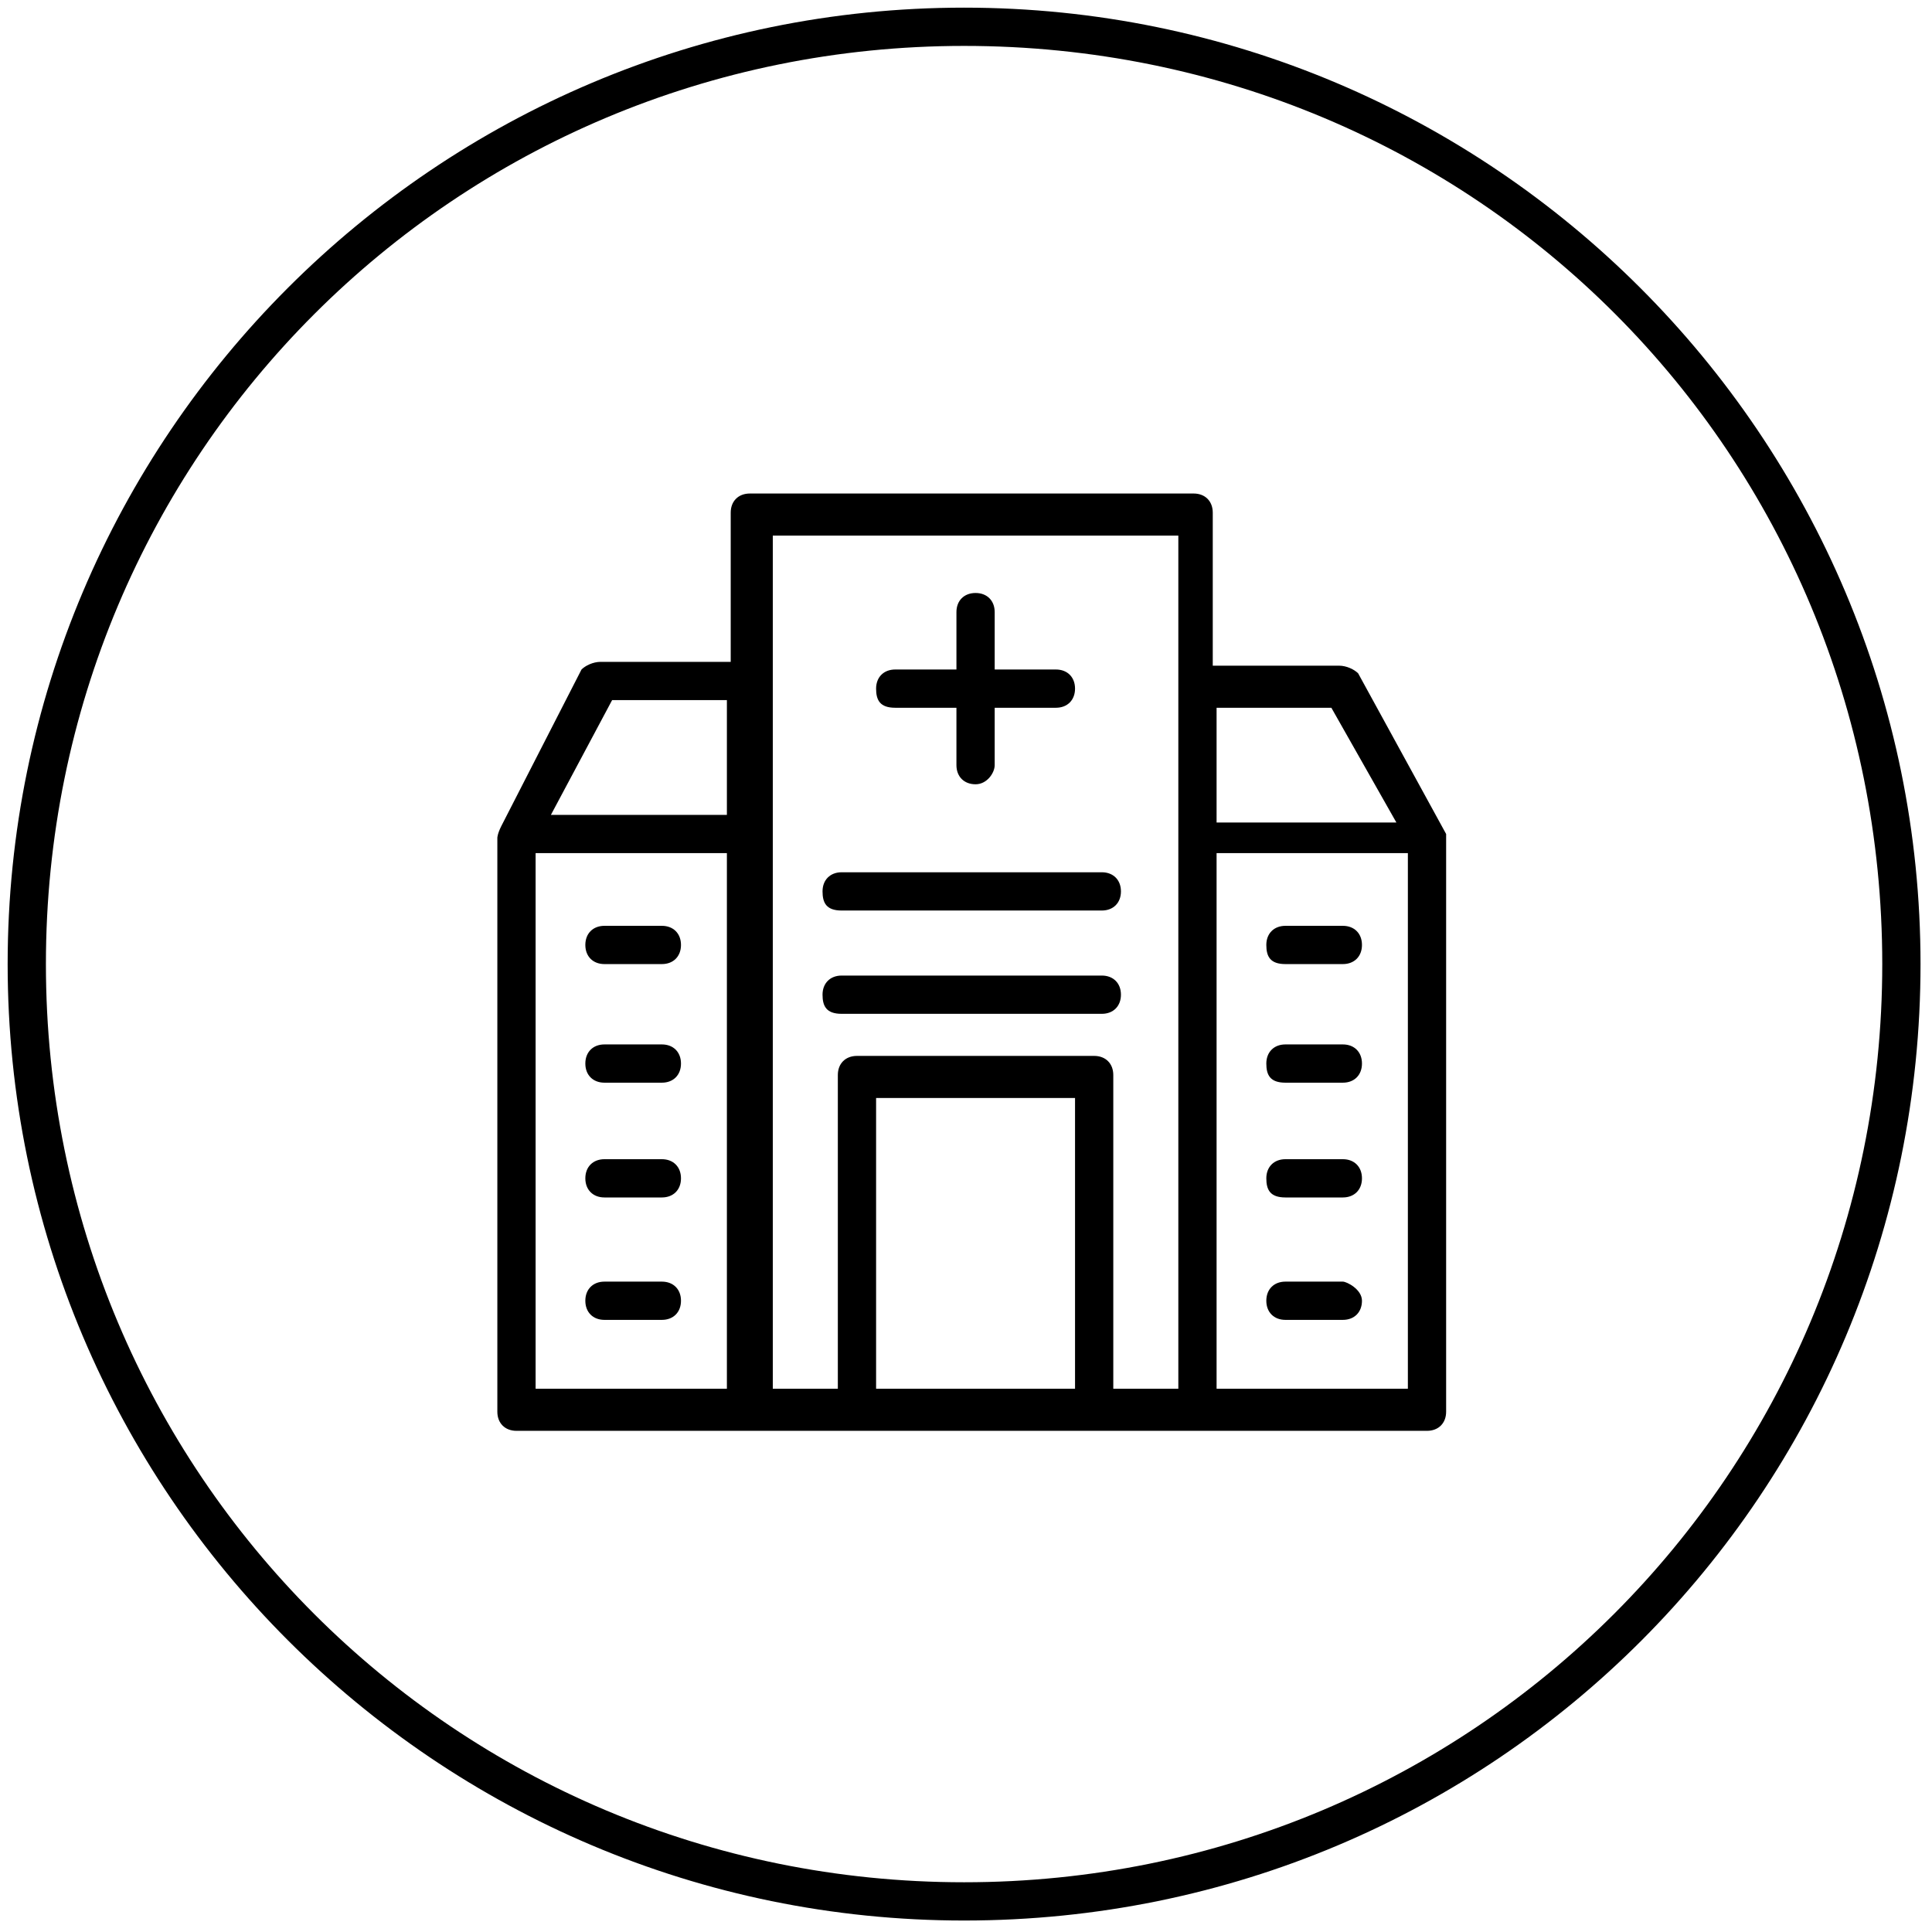 <?xml version="1.0" encoding="utf-8"?>
<!-- Generator: Adobe Illustrator 22.1.0, SVG Export Plug-In . SVG Version: 6.00 Build 0)  -->
<!DOCTYPE svg PUBLIC "-//W3C//DTD SVG 1.1//EN" "http://www.w3.org/Graphics/SVG/1.1/DTD/svg11.dtd">
<svg version="1.1" id="Layer_1" xmlns="http://www.w3.org/2000/svg" xmlns:xlink="http://www.w3.org/1999/xlink" x="0px" y="0px"
	 viewBox="0 0 50.5 50.5" style="enable-background:new 0 0 50.5 50.5;" xml:space="preserve">
<title>Coming Soon...</title>
<desc>Created with Sketch.</desc>
<g id="Symbols_2_">
	<g id="CHC_Inactive_Mobile_2_">
		<g id="Group_1_">
			<g id="Group-3-Copy_2_" transform="translate(31, 0)">
				<g id="Community-Center-Black_2_" transform="translate(12, 12)">
					<g id="noun_987928_cc_2_">
						<g id="Group_4_">
							<g id="Shape_37_">
								<path d="M-5.2,9.8C-5.2,9.8-5.2,9.8-5.2,9.8L-5.2,9.8L-5.2,9.8l-2.3-4.2c-0.1-0.1-0.3-0.2-0.5-0.2h-3.3v-4
									c0-0.3-0.2-0.5-0.5-0.5h-11.6c-0.3,0-0.5,0.2-0.5,0.5v3.9h-3.4c-0.2,0-0.4,0.1-0.5,0.2l-2.1,4.1l0,0l0,0
									C-30,9.8-30,9.9-30,9.9l0,0l0,0l0,0v15c0,0.3,0.2,0.5,0.5,0.5h23.8c0.3,0,0.5-0.2,0.5-0.5L-5.2,9.8L-5.2,9.8z M-24,24.3h-5
									v-14h5V24.3z M-24,9.3h-4.6l1.6-3h3V9.3z M-14.9,24.3h-5.2v-7.6h5.2V24.3z M-12.2,24.3h-1.7v-8.2c0-0.3-0.2-0.5-0.5-0.5
									h-6.2c-0.3,0-0.5,0.2-0.5,0.5v8.2h-1.7V2h10.6V24.3z M-11.2,6.5h3l1.7,3h-4.7V6.5z M-6.2,24.3h-5v-14h5V24.3z"/>
							</g>
							<g id="Shape_24_">
								<path d="M-19.6,6.5h1.6V8c0,0.3,0.2,0.5,0.5,0.5S-17,8.2-17,8V6.5h1.6c0.3,0,0.5-0.2,0.5-0.5s-0.2-0.5-0.5-0.5H-17V4
									c0-0.3-0.2-0.5-0.5-0.5S-18,3.7-18,4v1.5h-1.6c-0.3,0-0.5,0.2-0.5,0.5S-20,6.5-19.6,6.5z"/>
							</g>
							<g id="Shape_11_">
								<path d="M-9.4,13.2h1.5c0.3,0,0.5-0.2,0.5-0.5s-0.2-0.5-0.5-0.5h-1.5c-0.3,0-0.5,0.2-0.5,0.5S-9.8,13.2-9.4,13.2z"/>
							</g>
							<g id="Shape_10_">
								<path d="M-9.4,16.3h1.5c0.3,0,0.5-0.2,0.5-0.5s-0.2-0.5-0.5-0.5h-1.5c-0.3,0-0.5,0.2-0.5,0.5S-9.8,16.3-9.4,16.3z"/>
							</g>
							<g id="Shape_9_">
								<path d="M-9.4,19.3h1.5c0.3,0,0.5-0.2,0.5-0.5s-0.2-0.5-0.5-0.5h-1.5c-0.3,0-0.5,0.2-0.5,0.5S-9.8,19.3-9.4,19.3z"/>
							</g>
							<g id="Shape_8_">
								<path d="M-7.9,21.5h-1.5c-0.3,0-0.5,0.2-0.5,0.5s0.2,0.5,0.5,0.5h1.5c0.3,0,0.5-0.2,0.5-0.5S-7.8,21.5-7.9,21.5z"/>
							</g>
							<g id="Shape_7_">
								<path d="M-27.2,13.2h1.5c0.3,0,0.5-0.2,0.5-0.5s-0.2-0.5-0.5-0.5h-1.5c-0.3,0-0.5,0.2-0.5,0.5S-27.5,13.2-27.2,13.2z"/>
							</g>
							<g id="Shape_6_">
								<path d="M-27.2,16.3h1.5c0.3,0,0.5-0.2,0.5-0.5s-0.2-0.5-0.5-0.5h-1.5c-0.3,0-0.5,0.2-0.5,0.5S-27.5,16.3-27.2,16.3z"/>
							</g>
							<g id="Shape_5_">
								<path d="M-27.2,19.3h1.5c0.3,0,0.5-0.2,0.5-0.5s-0.2-0.5-0.5-0.5h-1.5c-0.3,0-0.5,0.2-0.5,0.5S-27.5,19.3-27.2,19.3z"/>
							</g>
							<g id="Shape_4_">
								<path d="M-27.2,22.5h1.5c0.3,0,0.5-0.2,0.5-0.5s-0.2-0.5-0.5-0.5h-1.5c-0.3,0-0.5,0.2-0.5,0.5S-27.5,22.5-27.2,22.5z"/>
							</g>
							<g id="Shape_3_">
								<path d="M-21,11.8h6.8c0.3,0,0.5-0.2,0.5-0.5s-0.2-0.5-0.5-0.5H-21c-0.3,0-0.5,0.2-0.5,0.5S-21.4,11.8-21,11.8z"/>
							</g>
							<g id="Shape_1_">
								<path d="M-21,14.5h6.8c0.3,0,0.5-0.2,0.5-0.5s-0.2-0.5-0.5-0.5H-21c-0.3,0-0.5,0.2-0.5,0.5S-21.4,14.5-21,14.5z"/>
							</g>
						</g>
					</g>
				</g>
				<g id="Oval-2_2_">
					<path d="M-5.8,50.2c-13.8,0-25-11.2-25-25s11.2-25,25-25s25,11.2,25,25S8.1,50.2-5.8,50.2z M-5.8,1.2c-13.3,0-24,10.7-24,24
						s10.7,24,24,24s24-10.7,24-24S7.6,1.2-5.8,1.2z"/>
				</g>
			</g>
		</g>
	</g>
</g>
</svg>
